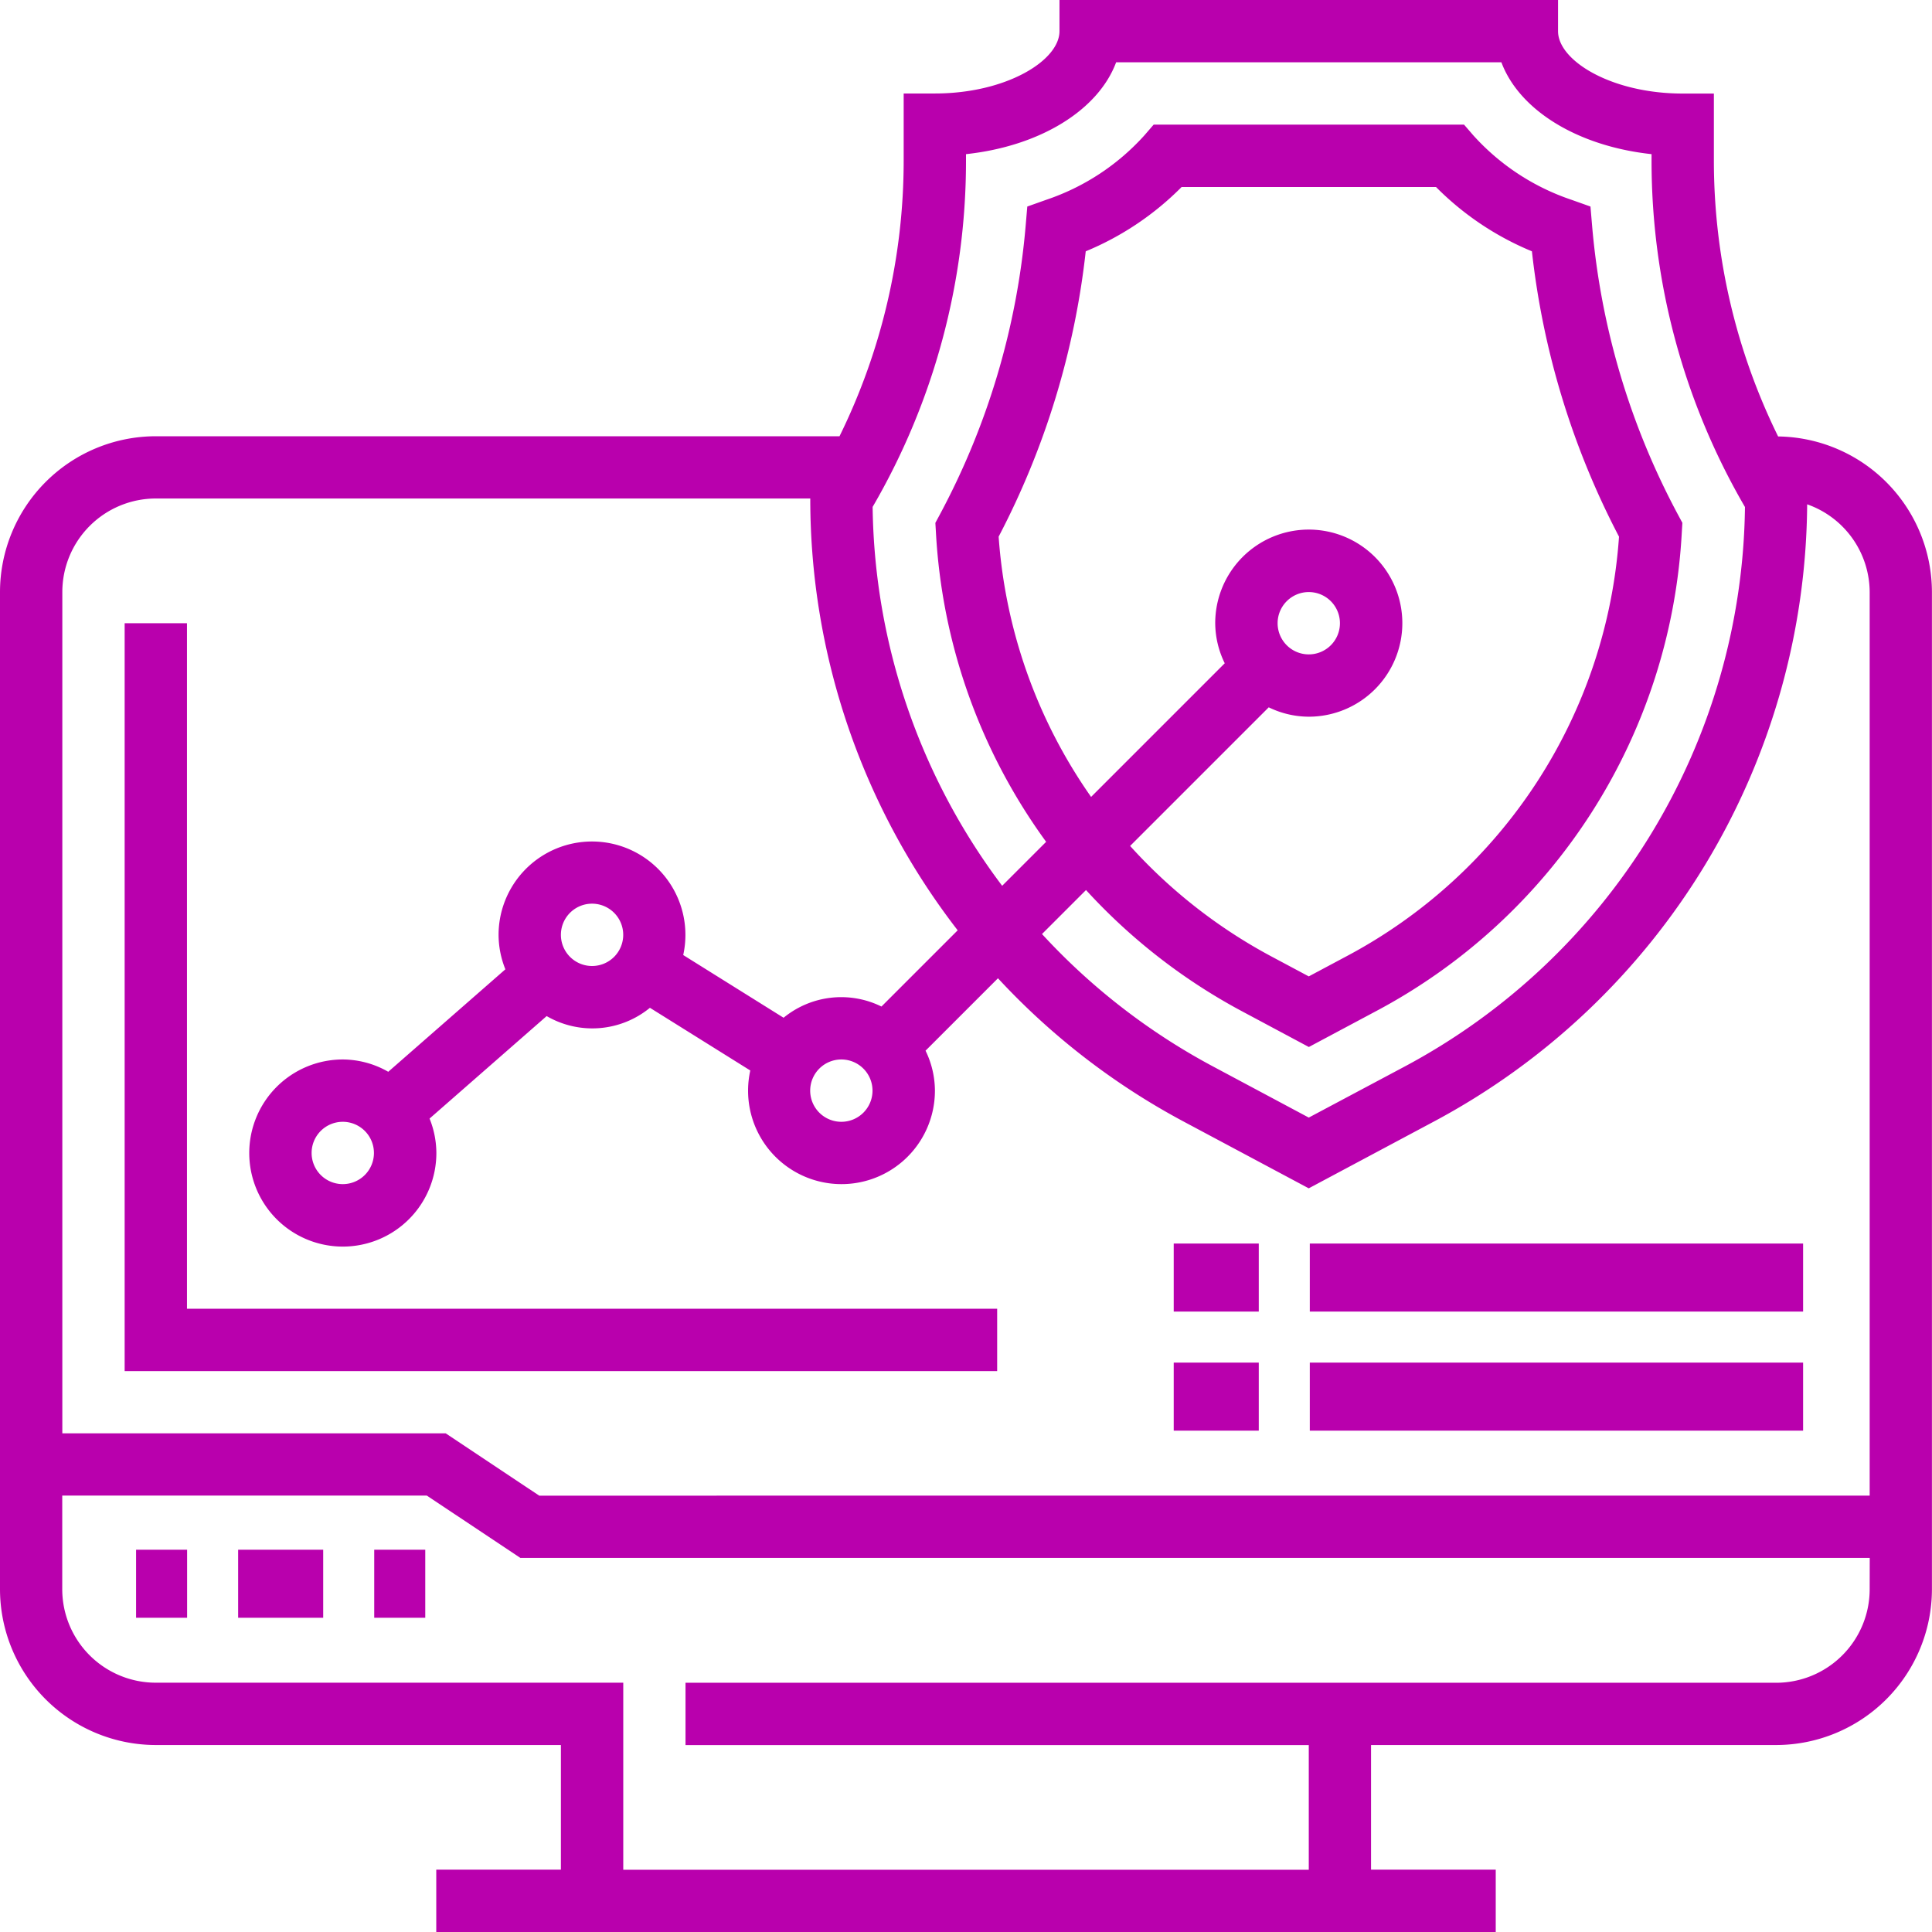 <svg xmlns="http://www.w3.org/2000/svg" width="113.578" height="113.578" viewBox="0 0 113.578 113.578">
  <g id="research" transform="translate(-1 -1)">
    <rect id="Rectangle_1008" data-name="Rectangle 1008" width="3" height="4" transform="translate(23 92.105)" fill="#b900ad"/>
    <rect id="Rectangle_1009" data-name="Rectangle 1009" width="5" height="4" transform="translate(15 92.105)" fill="#b900ad"/>
    <rect id="Rectangle_1010" data-name="Rectangle 1010" width="3" height="4" transform="translate(9 92.105)" fill="#b900ad"/>
    <path id="Path_2182" data-name="Path 2182" d="M105.532,26.658a36.722,36.722,0,0,1-3.777-16.188V6.5H99.922c-4.193,0-7.328-1.934-7.328-3.664V1H63.285V2.832c0,1.729-3.134,3.664-7.328,3.664H54.125v3.973a36.72,36.72,0,0,1-3.772,16.177H10.159A9.17,9.17,0,0,0,1,35.806V94.427a9.17,9.17,0,0,0,9.159,9.159H33.974v7.328H26.647v3.664H88.931v-3.664H81.6v-7.328h23.815a9.17,9.17,0,0,0,9.159-9.159V35.806A9.164,9.164,0,0,0,105.532,26.658ZM57.789,10.469v-.407c4.358-.469,7.778-2.588,8.826-5.4H89.263c1.05,2.81,4.47,4.93,8.828,5.4v.407a40.422,40.422,0,0,0,5.492,20.338,37.79,37.79,0,0,1-20.039,32.91L77.94,66.7l-5.6-2.99a37.884,37.884,0,0,1-10.083-7.8l2.587-2.587a34.373,34.373,0,0,0,9.22,7.154l3.88,2.074,3.88-2.07a33.93,33.93,0,0,0,18.048-28.23l.031-.515-.244-.454A43.828,43.828,0,0,1,94.6,14.316l-.1-1.174-1.108-.394a13.619,13.619,0,0,1-5.776-3.787l-.548-.634H68.821l-.548.634A13.6,13.6,0,0,1,62.5,12.748l-1.108.394-.1,1.174a43.828,43.828,0,0,1-5.06,16.969l-.244.454.031.515A34.007,34.007,0,0,0,62.5,50.489l-2.585,2.585A37.78,37.78,0,0,1,52.3,30.8,40.427,40.427,0,0,0,57.789,10.469Zm9.649,40.261,8.148-8.148a5.406,5.406,0,0,0,2.354.551,5.5,5.5,0,1,0-5.5-5.5A5.406,5.406,0,0,0,73,39.992l-7.857,7.857a30.339,30.339,0,0,1-5.435-15.3,47.448,47.448,0,0,0,5.12-16.775,17.178,17.178,0,0,0,5.637-3.781H85.419a17.167,17.167,0,0,0,5.639,3.781,47.449,47.449,0,0,0,5.12,16.775A30.283,30.283,0,0,1,80.1,57.248L77.94,58.4,75.785,57.25v0A30.653,30.653,0,0,1,67.437,50.731Zm8.67-13.093A1.832,1.832,0,1,1,77.94,39.47,1.833,1.833,0,0,1,76.108,37.638Zm34.806,56.789a5.5,5.5,0,0,1-5.5,5.5H41.3v3.664H77.94v7.328h-40.3V99.922H10.159a5.5,5.5,0,0,1-5.5-5.5v-5.5H26.091l5.5,3.664h79.327Zm0-5.5H32.7l-5.5-3.664H4.664V35.806a5.5,5.5,0,0,1,5.5-5.5h38.47A41.446,41.446,0,0,0,57.3,55.691l-4.481,4.481a5.348,5.348,0,0,0-5.754.659l-5.9-3.686A5.492,5.492,0,1,0,30.31,55.957a5.447,5.447,0,0,0,.4,2.026l-6.886,6.025a5.419,5.419,0,0,0-2.671-.724,5.5,5.5,0,1,0,5.5,5.5,5.447,5.447,0,0,0-.4-2.026l6.884-6.025a5.341,5.341,0,0,0,6.071-.487l5.9,3.686a5.492,5.492,0,1,0,10.854,1.189,5.406,5.406,0,0,0-.551-2.354l4.257-4.257A41.532,41.532,0,0,0,70.61,66.948l7.328,3.911,7.329-3.911a41.445,41.445,0,0,0,21.972-36.3,5.49,5.49,0,0,1,3.675,5.162ZM52.293,65.116a1.832,1.832,0,1,1-1.832-1.832A1.833,1.833,0,0,1,52.293,65.116ZM37.638,55.957a1.832,1.832,0,1,1-1.832-1.832A1.833,1.833,0,0,1,37.638,55.957ZM22.983,68.78a1.832,1.832,0,1,1-1.832-1.832A1.833,1.833,0,0,1,22.983,68.78Z" fill="#b900ad"/>
    <path id="Path_2183" data-name="Path 2183" d="M8.664,21H5V64.966H56.293V61.3H8.664Z" transform="translate(3.328 16.638)" fill="#b900ad"/>
    <rect id="Rectangle_1011" data-name="Rectangle 1011" width="29" height="4" transform="translate(78 81.105)" fill="#b900ad"/>
    <rect id="Rectangle_1012" data-name="Rectangle 1012" width="29" height="4" transform="translate(78 74.105)" fill="#b900ad"/>
    <rect id="Rectangle_1013" data-name="Rectangle 1013" width="5" height="4" transform="translate(70 74.105)" fill="#b900ad"/>
    <rect id="Rectangle_1014" data-name="Rectangle 1014" width="5" height="4" transform="translate(70 81.105)" fill="#b900ad"/>
  </g>
</svg>
